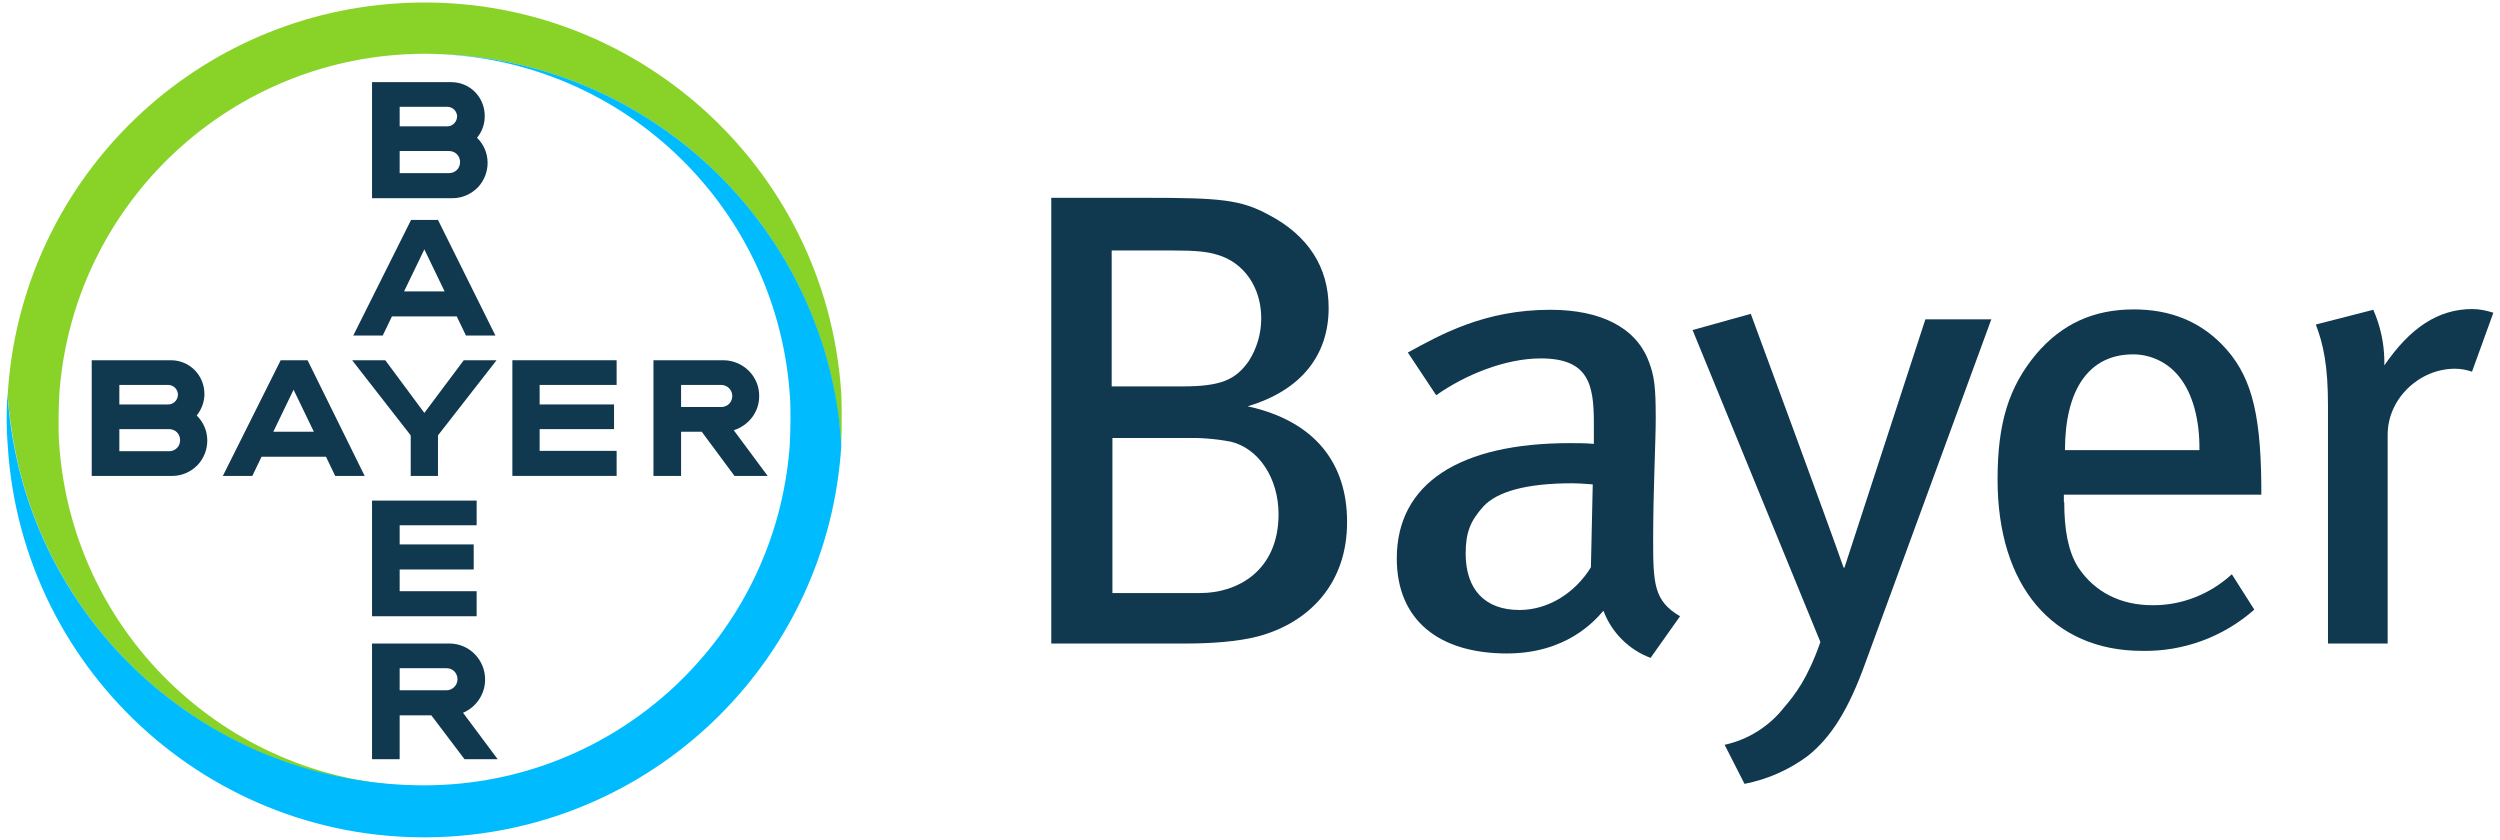 <?xml version="1.0" encoding="utf-8"?>
<!-- Generator: Adobe Illustrator 22.0.1, SVG Export Plug-In . SVG Version: 6.00 Build 0)  -->
<svg version="1.1" id="Bayer_Cross_with_Logotype" xmlns="http://www.w3.org/2000/svg" xmlns:xlink="http://www.w3.org/1999/xlink"
	 x="0px" y="0px" viewBox="0 0 678.7 228" style="enable-background:new 0 0 678.7 228;" xml:space="preserve">
<style type="text/css">
	.st0{fill:#10384F;}
	.st1{fill:#89D329;}
	.st2{fill:#00BCFF;}
</style>
<title>Corp-Logo_BG_Bayer-Cross-Logotype_Basic_on-screen_RGB</title>
<path class="st0" d="M108.5,34.3h13.1c1.4-0.1,2.5-1.3,2.5-2.8c-0.1-1.3-1.1-2.4-2.5-2.5h-13.1V34.3z M108.5,47h13.4
	c1.7,0,3-1.3,3-3s-1.3-3-3-3l0,0h-13.4V47z M129.5,37.4c3.8,3.7,3.8,9.7,0.2,13.5c-1.8,1.8-4.2,2.9-6.8,2.9H101V22.3h21.5
	c5.1,0,9.1,4.1,9.1,9.2C131.6,33.7,130.9,35.7,129.5,37.4L129.5,37.4z"/>
<path class="st0" d="M134.5,91.1h-8l-2.5-5.2h-17.6l-2.5,5.2h-8l15.7-31.4h7.3L134.5,91.1z M115.2,67.7l-5.5,11.4h11L115.2,67.7z"/>
<polygon class="st0" points="125.9,97.8 134.8,97.8 118.9,118.2 118.9,129.2 111.5,129.2 111.5,118.2 95.6,97.8 104.6,97.8 
	115.2,112.1 "/>
<polygon class="st0" points="167.4,97.8 167.4,104.5 146.5,104.5 146.5,109.8 166.7,109.8 166.7,116.5 146.5,116.5 146.5,122.4 
	167.4,122.4 167.4,129.2 139.1,129.2 139.1,97.8 "/>
<path class="st0" d="M190.5,117.2h-5.6v12h-7.5V97.8h19.1c5.4,0.1,9.7,4.5,9.6,9.8c0,4.2-2.8,7.9-6.9,9.2l9.2,12.4h-9L190.5,117.2z
	 M195.8,104.5h-10.9v6h10.9c1.7,0,3-1.3,3-3S197.4,104.5,195.8,104.5z"/>
<path class="st0" d="M99,129.2h-8l-2.5-5.2H71l-2.5,5.2h-8l15.7-31.4h7.3L99,129.2z M79.7,105.8l-5.5,11.4h11L79.7,105.8z"/>
<path class="st0" d="M32.4,109.8h13.1c1.4,0.1,2.7-1,2.8-2.5c0.1-1.4-1-2.7-2.5-2.8c-0.1,0-0.2,0-0.3,0H32.4V109.8z M32.4,122.5
	h13.5c1.7,0,3-1.3,3-3s-1.3-3-3-3H32.4V122.5z M53.4,112.8c3.8,3.7,3.8,9.7,0.2,13.5c-1.8,1.8-4.2,2.9-6.8,2.9H24.9V97.8h21.5
	c5.1,0,9.1,4.1,9.1,9.2C55.5,109.1,54.7,111.2,53.4,112.8L53.4,112.8z"/>
<polygon class="st0" points="129.4,135.9 129.4,142.6 108.5,142.6 108.5,147.8 128.6,147.8 128.6,154.6 108.5,154.6 108.5,160.5 
	129.4,160.5 129.4,167.3 101,167.3 101,135.9 "/>
<path class="st0" d="M124.2,184.4c0-1.7-1.3-3-3-3h-12.7v6h12.7C122.8,187.4,124.2,186.1,124.2,184.4z M101,206.1v-31.4h21
	c5.4,0,9.7,4.4,9.7,9.8c0,3.9-2.4,7.5-6,9l9.4,12.6h-9l-9-11.9h-8.6v11.9H101z"/>
<path class="st1" d="M228.4,107C224.5,44.5,170.6-3,108.2,0.9C51.1,4.4,5.6,49.9,2.1,107c0.1,2.4,0.4,4.7,0.7,7.1
	c7.1,56.7,55.3,99.3,112.5,99.3C63.1,213.3,19.9,173,16.1,121c-0.2-2.3-0.2-4.7-0.2-7s0.1-4.7,0.2-7c3.7-52,47-92.3,99.1-92.4
	c57.2,0,105.5,42.6,112.5,99.4c0.3,2.3,0.5,4.6,0.6,7c0.2-2.3,0.2-4.7,0.2-7S228.5,109.4,228.4,107"/>
<path class="st2" d="M2.1,121c3.9,62.5,57.7,110,120.2,106.1c57.1-3.6,102.5-49,106.1-106.1c-0.1-2.4-0.4-4.7-0.6-7.1
	c-7.1-56.7-55.4-99.3-112.5-99.3c52.1,0.1,95.3,40.3,99.1,92.3c0.2,2.3,0.2,4.7,0.2,7s-0.1,4.7-0.2,7c-3.8,52-47,92.2-99.1,92.3
	C58,213.3,9.8,170.7,2.7,113.9c-0.3-2.3-0.5-4.6-0.7-7c-0.1,2.3-0.2,4.7-0.2,7S1.9,118.6,2.1,121"/>
<path class="st0" d="M341.4,172.8c-5.4,1.4-12.8,1.9-19.1,1.9h-36.9v-121H311c20.4,0,25.8,0.5,33.4,4.6
	c10.7,5.6,16.3,14.2,16.3,25.3c0,12.6-7.2,22.3-22,26.7c18.3,4,27,15.5,27,31.3C365.8,158.4,355.4,169.1,341.4,172.8z M330.6,69.2
	c-2.8-0.9-6.1-1.2-12.3-1.2h-16.5v36.9H321c10.7,0,14.4-1.9,17.9-6.7c2.3-3.5,3.5-7.6,3.5-11.8C342.4,78,337.7,71.3,330.6,69.2z
	 M334.1,119.9c-4.2-0.8-8.4-1.1-12.6-1H302v42.1h23.9c10,0,21.2-6,21.2-21.4C347.1,129.8,341.7,121.7,334.1,119.9L334.1,119.9z"/>
<path class="st0" d="M435.3,165.8c-2.4,2.8-10.1,11.6-26.2,11.6c-18.4,0-29.9-9-29.9-25.8c0-20.4,17.1-31.3,47-31.3
	c2.2,0,4.1,0,6.5,0.2v-5.8c0-10.4-1.5-17.4-14.4-17.4c-9.8,0-20.8,4.6-28.4,10l-7.7-11.6c9-4.9,20.8-11.6,38.7-11.6
	c13.5,0,23.2,4.7,26.7,14c1.5,3.9,1.9,6.8,1.9,15.4c0,6.3-0.7,19.8-0.7,32.7c0,12.1,0.1,16.9,7.3,21.1l-8,11.3
	C442.2,176.4,437.5,171.7,435.3,165.8z M426.9,131.2c-12.7,0-20.5,2.3-24.2,6.3c-3.5,3.9-4.8,7-4.8,12.8c0,9.7,5.2,15.3,14.6,15.3
	c7.8,0,15.1-4.6,19.4-11.6l0.5-22.5C429.8,131.3,428.3,131.2,426.9,131.2z"/>
<path class="st0" d="M560.4,136.3c0,7.6,1.1,13.4,3.7,17.6c4.6,7,11.8,10.4,20.2,10.4c8,0.1,15.7-3,21.6-8.4l6.1,9.6
	c-8.4,7.4-19.2,11.4-30.4,11.2c-24.4,0-39.3-17.7-39.3-46.5c0-15.3,3-25.1,10.5-34.1c7-8.2,15.6-12.1,26.5-12.1
	c9.8,0,17.7,3.2,23.9,9.5c7.7,7.9,10.5,17.7,10.7,37.9v2.9h-53.6V136.3z M591.7,102.4c-3-3.9-7.7-6.2-12.6-6.2
	c-12.3,0-18.5,10-18.5,26h36.5C597.2,113.8,595.2,106.8,591.7,102.4z"/>
<path class="st0" d="M666.5,100.1c-9.8,0-18.3,8.2-18.3,17.9v56.7H632v-64.6c0-10.7-1.2-16.5-3.3-22l15.6-4c1.9,4.3,2.9,8.9,3,13.5
	v1.6c7-10.2,14.6-15.3,23.9-15.3c1.9,0,3.8,0.4,5.7,1l-5.8,16C669.6,100.4,668,100.1,666.5,100.1z"/>
<path class="st0" d="M500.7,154.2l22-67.5h17.9L506.4,180c-4.5,12.5-9.2,20.1-15.6,25.2c-5.1,3.8-11,6.4-17.2,7.6l-5.4-10.6
	c6.4-1.4,12.1-5,16.1-10.1c3-3.5,6.4-7.8,9.9-17.8l-34.7-84.7l15.8-4.4c0,0,21.1,57.1,25.2,68.9H500.7z"/>
</svg>
